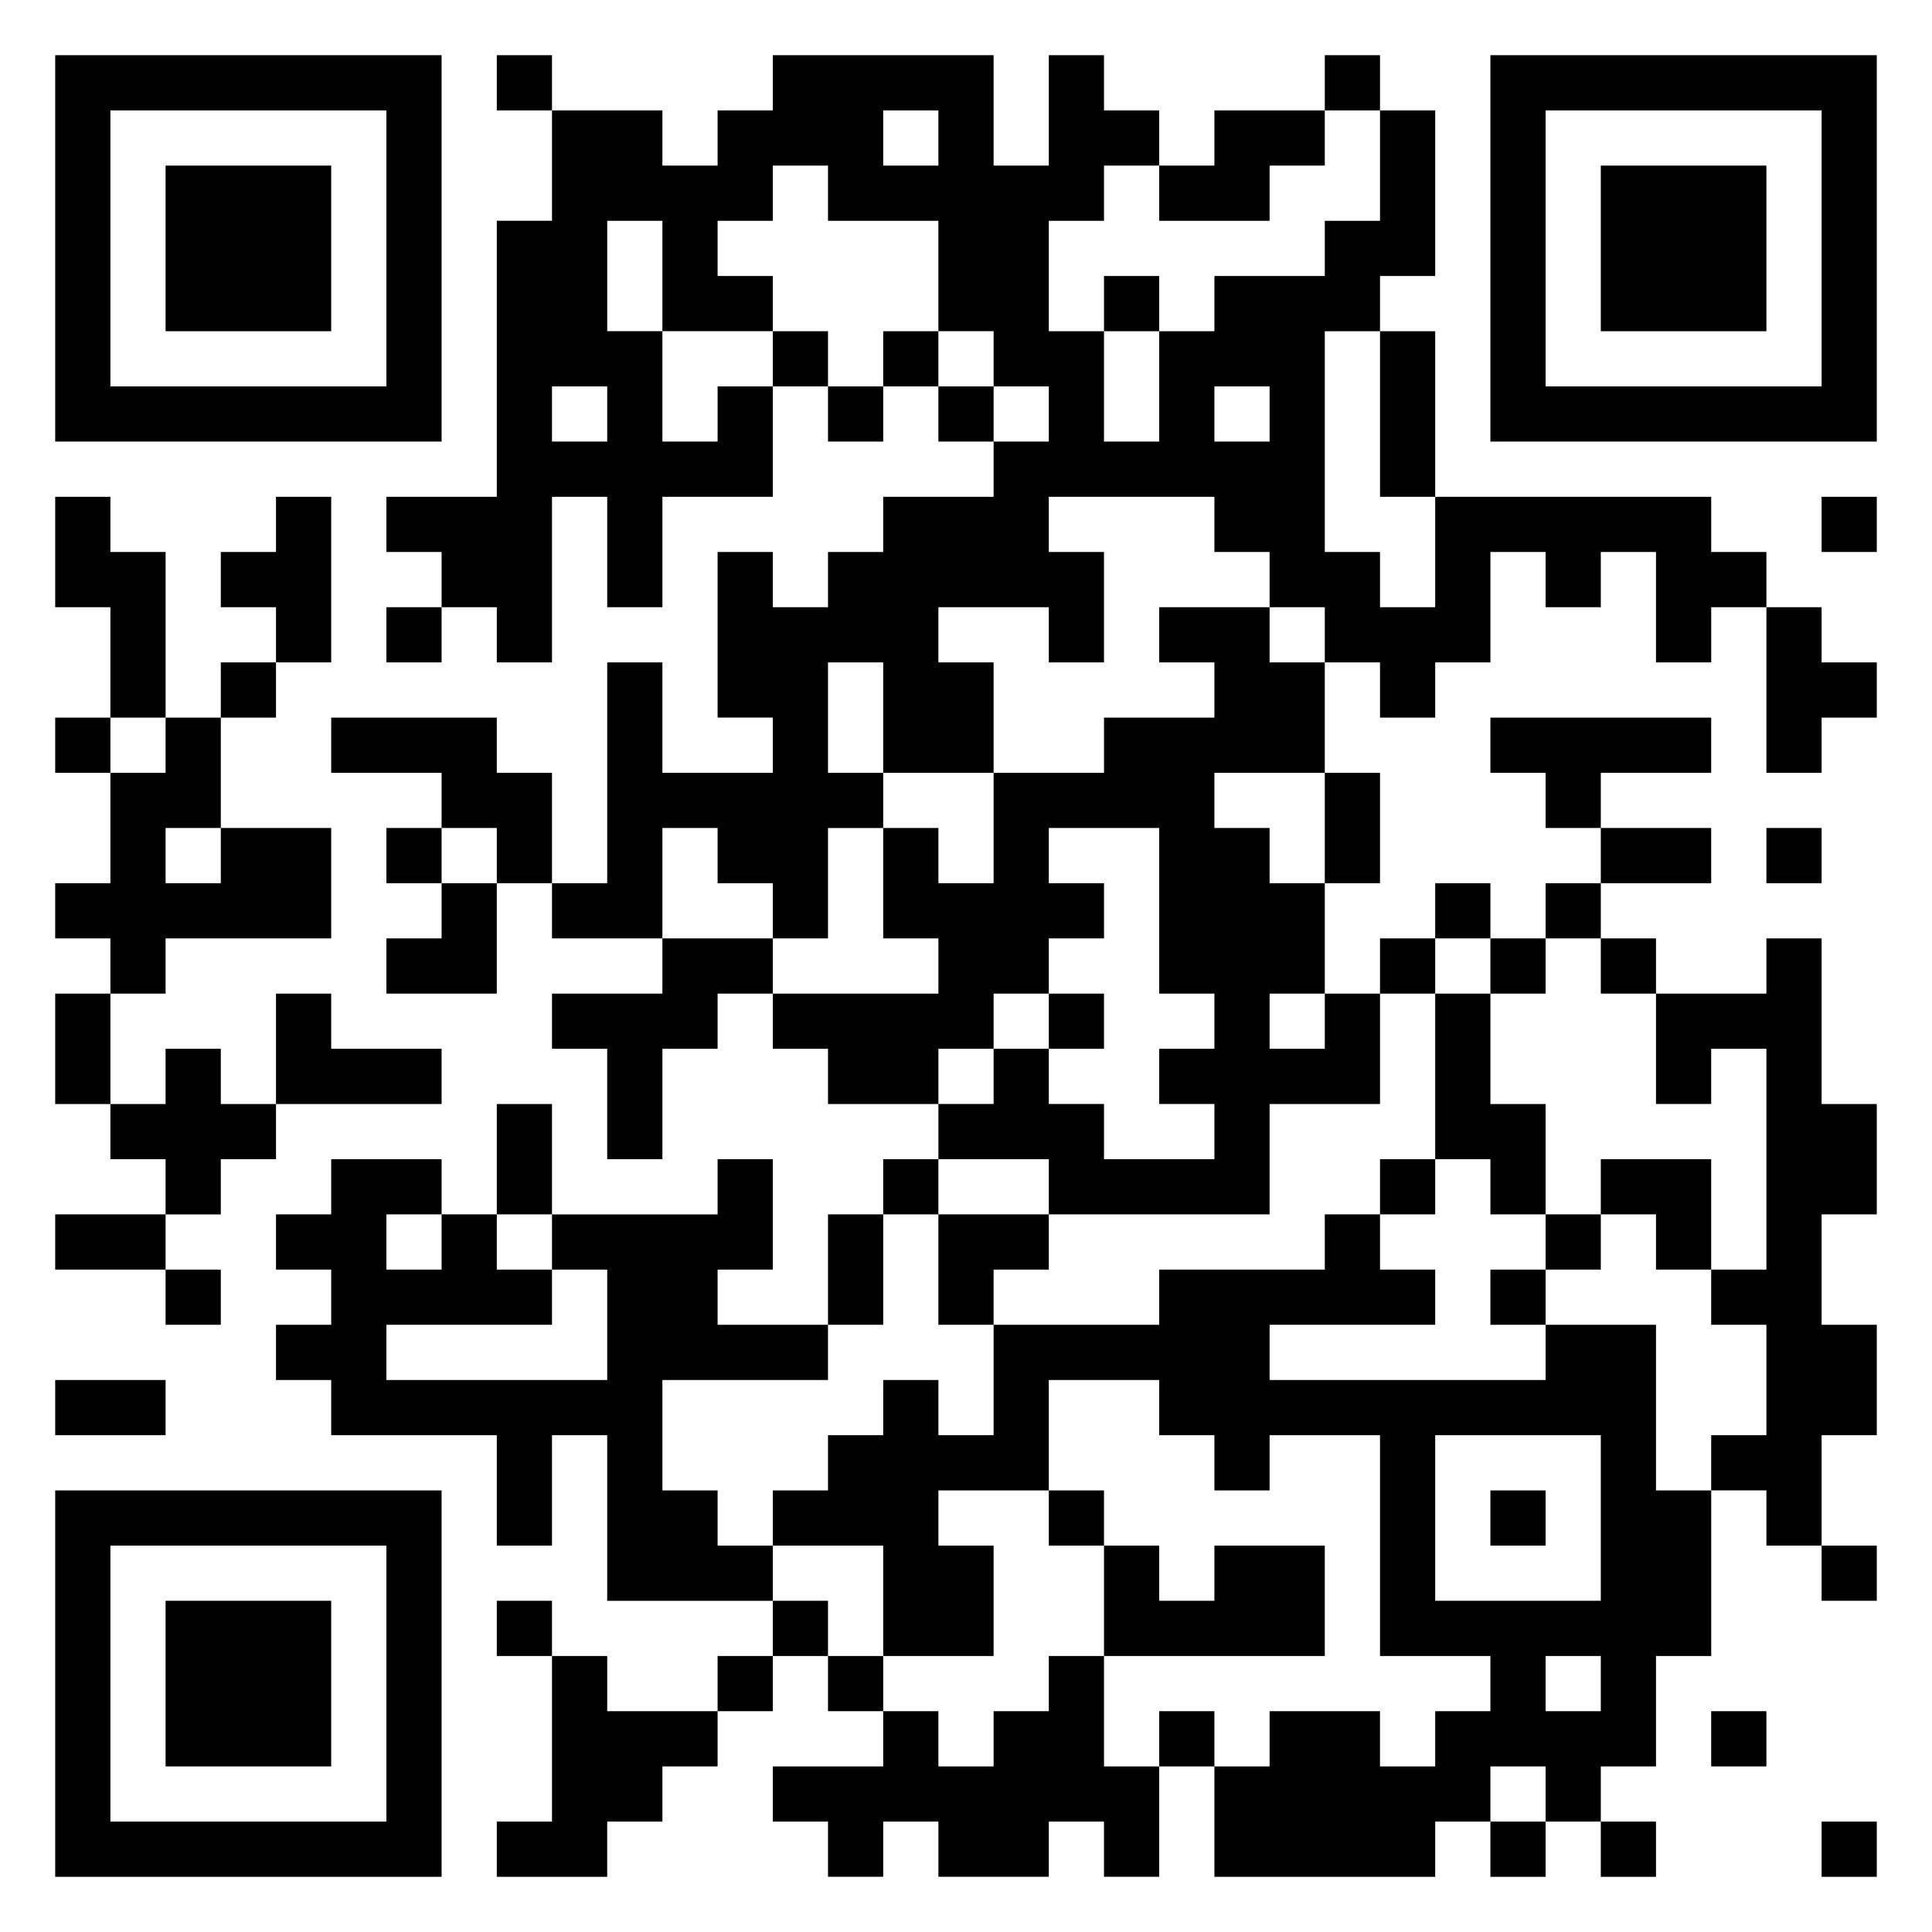 <svg xmlns="http://www.w3.org/2000/svg" viewBox="0 0 35 35"><path d="M1 1h7v7h-7zM9 1h1v1h-1zM14 1h4v2h1v-2h1v1h1v1h-1v1h-1v2h1v2h1v-2h1v-1h2v-1h1v-2h1v3h-1v1h-1v4h1v1h1v-2h5v1h1v1h-1v1h-1v-2h-1v1h-1v-1h-1v2h-1v1h-1v-1h-1v-1h-1v-1h-1v-1h-3v1h1v2h-1v-1h-2v1h1v2h-2v-2h-1v2h1v1h-1v2h-1v-1h-1v-1h-1v2h-2v-1h1v-4h1v2h2v-1h-1v-3h1v1h1v-1h1v-1h2v-1h1v-1h-1v-1h-1v-2h-2v-1h-1v1h-1v1h1v1h-2v-2h-1v2h1v2h1v-1h1v2h-2v2h-1v-2h-1v3h-1v-1h-1v-1h-1v-1h2v-5h1v-2h2v1h1v-1h1zM24 1h1v1h-1zM27 1h7v7h-7zM2 2v5h5v-5zM16 2v1h1v-1zM22 2h2v1h-1v1h-2v-1h1zM28 2v5h5v-5zM3 3h3v3h-3zM29 3h3v3h-3zM20 5h1v1h-1zM14 6h1v1h-1zM16 6h1v1h-1zM25 6h1v3h-1zM10 7v1h1v-1zM15 7h1v1h-1zM17 7h1v1h-1zM22 7v1h1v-1zM1 9h1v1h1v3h-1v-2h-1zM5 9h1v3h-1v-1h-1v-1h1zM33 9h1v1h-1zM7 11h1v1h-1zM21 11h2v1h1v2h-2v1h1v1h1v2h-1v1h1v-1h1v2h-2v2h-4v-1h-2v-1h1v-1h1v1h1v1h2v-1h-1v-1h1v-1h-1v-3h-2v1h1v1h-1v1h-1v1h-1v1h-2v-1h-1v-1h3v-1h-1v-2h1v1h1v-2h2v-1h2v-1h-1zM32 11h1v1h1v1h-1v1h-1zM4 12h1v1h-1zM1 13h1v1h-1zM3 13h1v2h-1v1h1v-1h2v2h-3v1h-1v-1h-1v-1h1v-2h1zM6 13h3v1h1v2h-1v-1h-1v-1h-2zM27 13h4v1h-2v1h-1v-1h-1zM24 14h1v2h-1zM7 15h1v1h-1zM29 15h2v1h-2zM32 15h1v1h-1zM8 16h1v2h-2v-1h1zM26 16h1v1h-1zM28 16h1v1h-1zM12 17h2v1h-1v1h-1v2h-1v-2h-1v-1h2zM25 17h1v1h-1zM27 17h1v1h-1zM29 17h1v1h-1zM32 17h1v3h1v2h-1v2h1v2h-1v2h-1v-1h-1v-1h1v-2h-1v-1h1v-4h-1v1h-1v-2h2zM1 18h1v2h-1zM5 18h1v1h2v1h-3zM19 18h1v1h-1zM26 18h1v2h1v2h-1v-1h-1zM3 19h1v1h1v1h-1v1h-1v-1h-1v-1h1zM9 20h1v2h-1zM6 21h2v1h-1v1h1v-1h1v1h1v1h-3v1h4v-2h-1v-1h3v-1h1v2h-1v1h2v1h-3v2h1v1h1v1h-3v-3h-1v2h-1v-2h-3v-1h-1v-1h1v-1h-1v-1h1zM16 21h1v1h-1zM25 21h1v1h-1zM29 21h2v2h-1v-1h-1zM1 22h2v1h-2zM15 22h1v2h-1zM17 22h2v1h-1v1h-1zM24 22h1v1h1v1h-3v1h5v-1h2v3h1v3h-1v2h-1v1h-1v-1h-1v1h-1v1h-4v-2h1v-1h2v1h1v-1h1v-1h-2v-4h-2v1h-1v-1h-1v-1h-2v2h-2v1h1v2h-2v-2h-2v-1h1v-1h1v-1h1v1h1v-2h3v-1h3zM28 22h1v1h-1zM3 23h1v1h-1zM27 23h1v1h-1zM1 25h2v1h-2zM26 26v3h3v-3zM1 27h7v7h-7zM19 27h1v1h-1zM27 27h1v1h-1zM2 28v5h5v-5zM20 28h1v1h1v-1h2v2h-4zM33 28h1v1h-1zM3 29h3v3h-3zM9 29h1v1h-1zM14 29h1v1h-1zM10 30h1v1h2v1h-1v1h-1v1h-2v-1h1zM13 30h1v1h-1zM15 30h1v1h-1zM19 30h1v2h1v2h-1v-1h-1v1h-2v-1h-1v1h-1v-1h-1v-1h2v-1h1v1h1v-1h1zM28 30v1h1v-1zM21 31h1v1h-1zM31 31h1v1h-1zM27 33h1v1h-1zM29 33h1v1h-1zM33 33h1v1h-1z"/></svg>